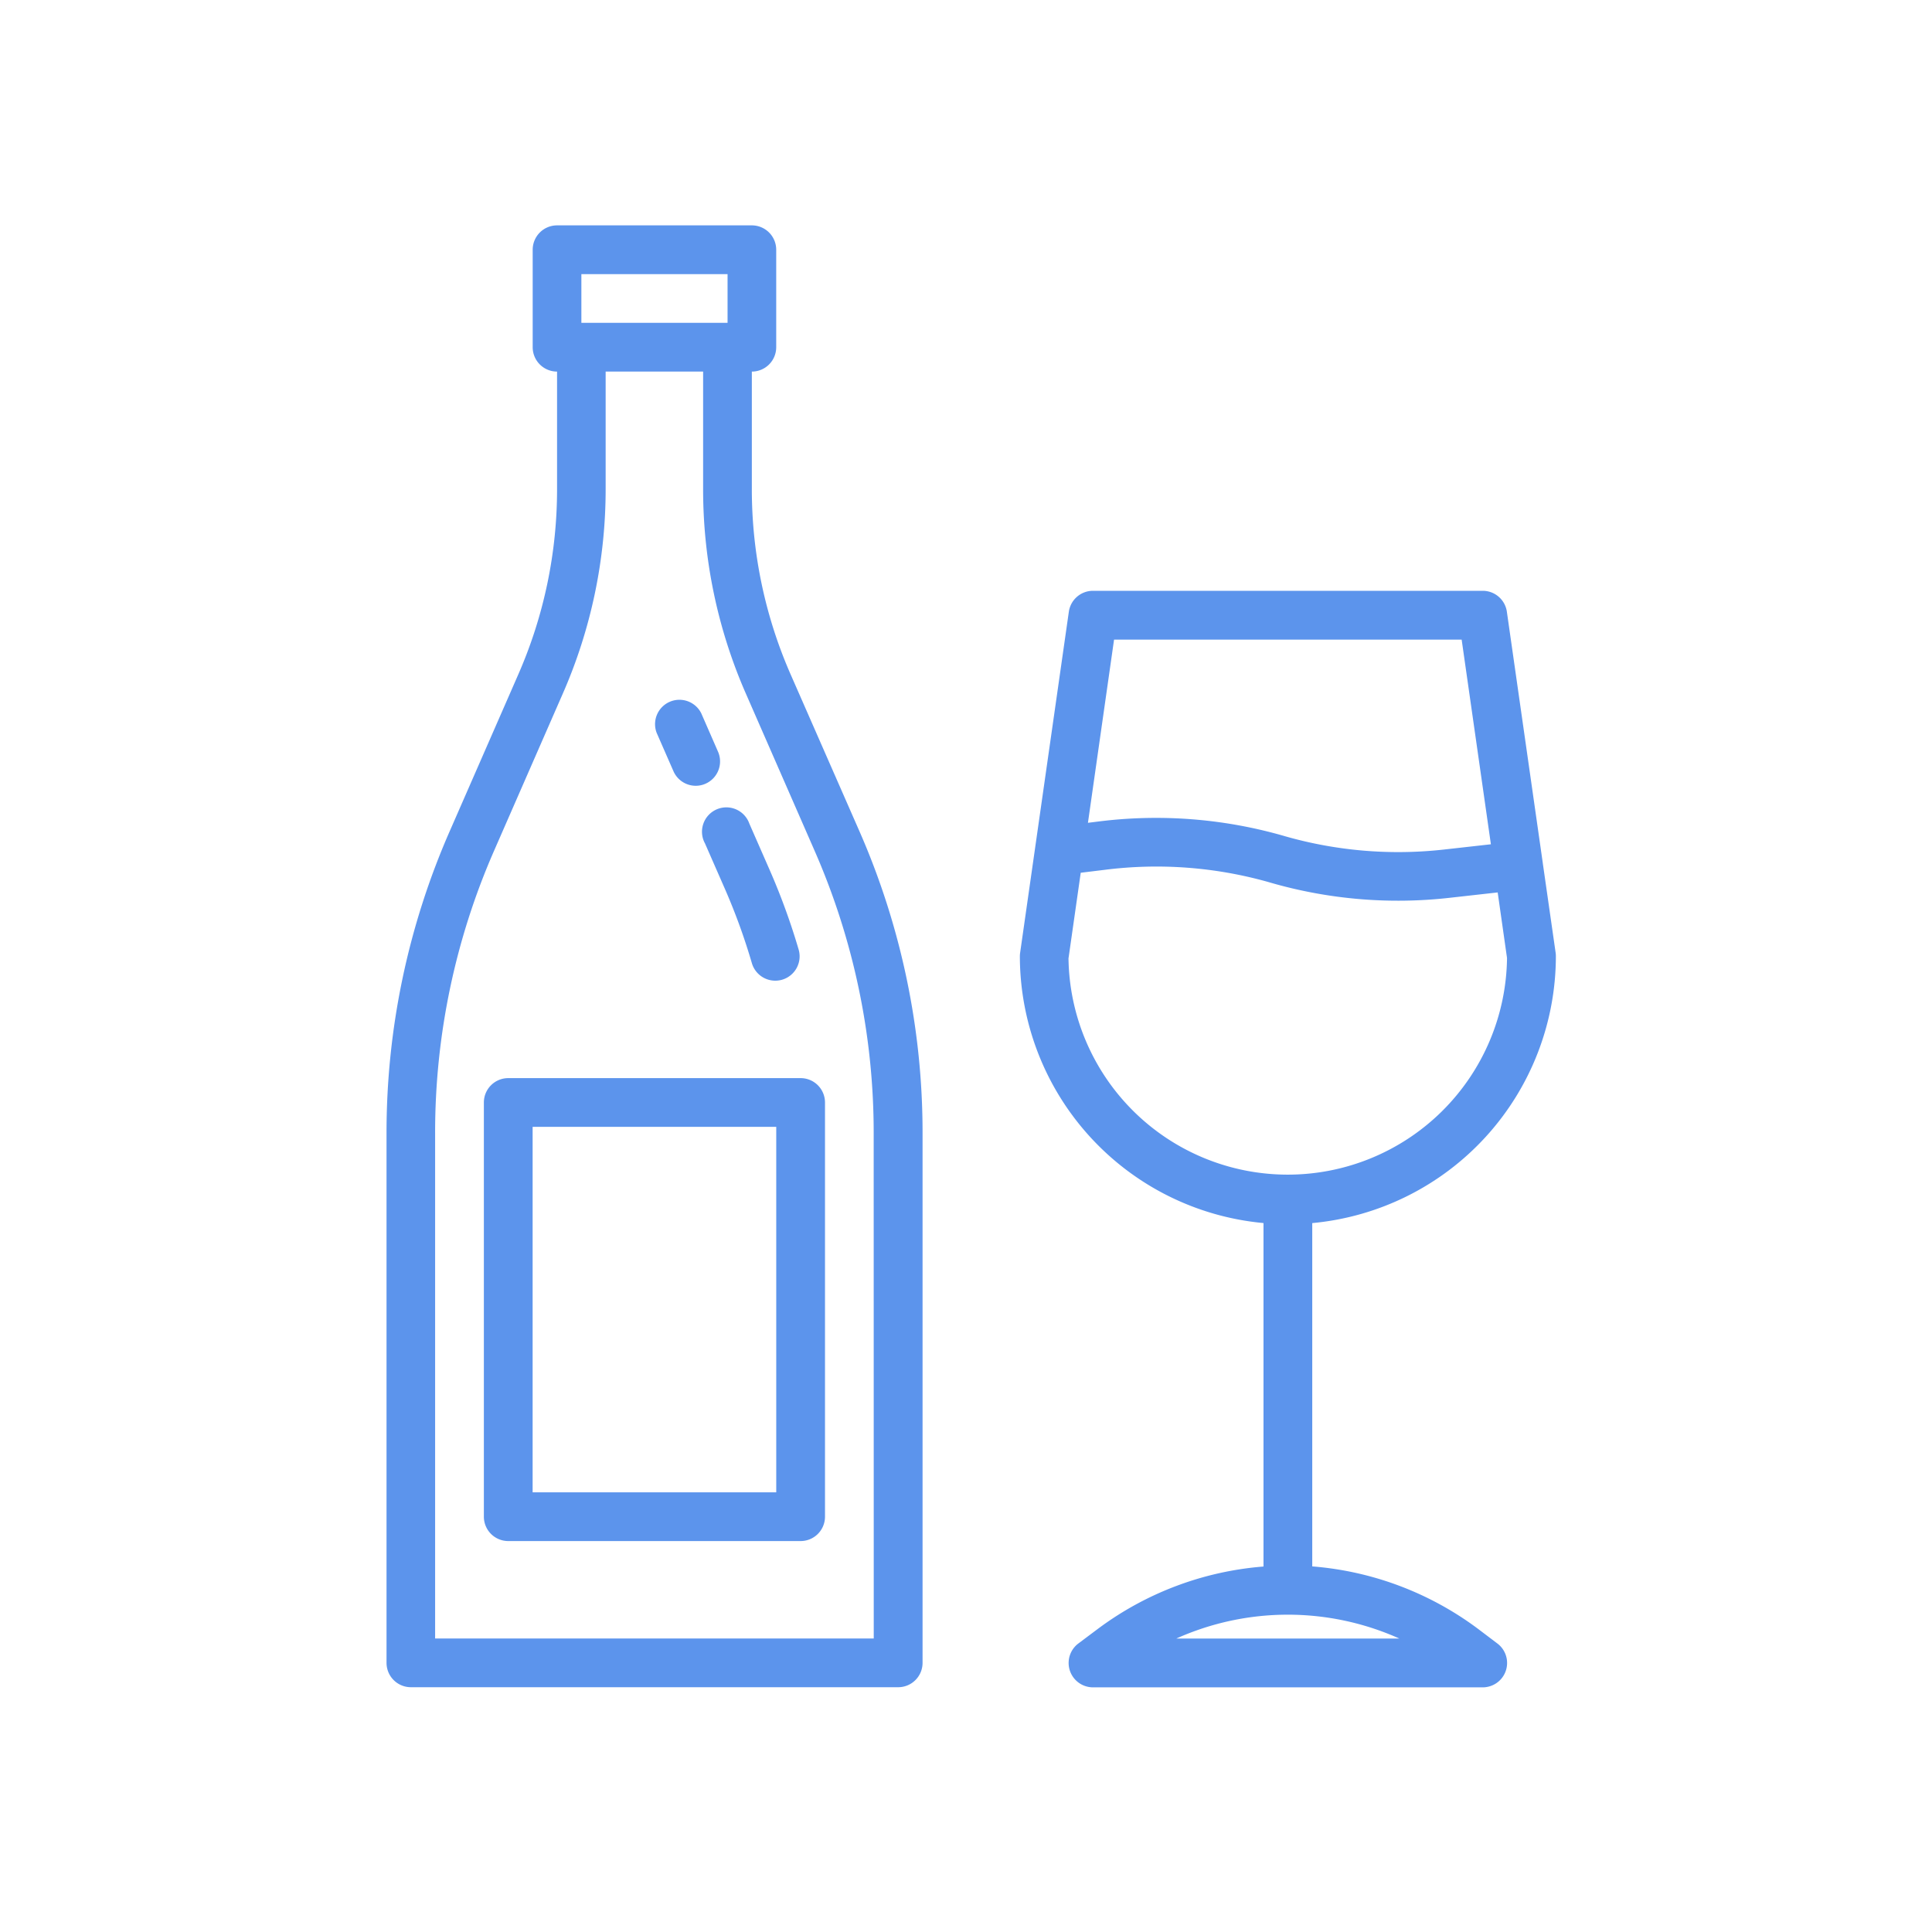 <svg xmlns="http://www.w3.org/2000/svg" xmlns:xlink="http://www.w3.org/1999/xlink" width="60" height="60" viewBox="0 0 60 60">
  <defs>
    <clipPath id="clip-path">
      <rect id="Rectángulo_80" data-name="Rectángulo 80" width="36.318" height="45.398" fill="#5c94ec"/>
    </clipPath>
  </defs>
  <g id="Grupo_173" data-name="Grupo 173" transform="translate(-1901 -2847)">
    <g id="Grupo_166" data-name="Grupo 166" transform="translate(-12 -4.418)">
      <g id="Grupo_149" data-name="Grupo 149" transform="translate(1555 1880.418)">
        <g id="Grupo_76" data-name="Grupo 76" transform="translate(370 978)">
          <g id="Grupo_75" data-name="Grupo 75" clip-path="url(#clip-path)">
            <path id="Trazado_48" data-name="Trazado 48" d="M382.555,991.947a14.3,14.3,0,0,1-1.206-5.763V982.54a.757.757,0,0,0,.757-.757v-3.027a.757.757,0,0,0-.757-.757H375.3a.757.757,0,0,0-.757.757v3.027a.757.757,0,0,0,.757.757v3.644a14.309,14.309,0,0,1-1.205,5.763l-2.124,4.856a23.305,23.305,0,0,0-1.967,9.4v16.438a.757.757,0,0,0,.757.757h15.133a.757.757,0,0,0,.757-.757V1006.2a23.3,23.3,0,0,0-1.967-9.4Zm-6.5-12.434h4.54v1.513h-4.54Zm9.08,42.372H371.513V1006.2a21.809,21.809,0,0,1,1.84-8.8l2.124-4.856a15.81,15.81,0,0,0,1.332-6.369V982.54h3.027v3.644a15.8,15.8,0,0,0,1.333,6.369l2.124,4.856a21.809,21.809,0,0,1,1.84,8.8Zm0,0" transform="translate(-370 -978)" fill="#5c94ec"/>
          </g>
        </g>
        <path id="Trazado_49" data-name="Trazado 49" d="M473.841,1170.479l.63,1.438a19.182,19.182,0,0,1,.83,2.29.757.757,0,0,0,.726.544.77.77,0,0,0,.213-.03.756.756,0,0,0,.513-.939,20.757,20.757,0,0,0-.9-2.471l-.63-1.437a.757.757,0,1,0-1.386.6Zm0,0" transform="translate(-93.951 -173.295)" fill="#5c94ec"/>
        <path id="Trazado_50" data-name="Trazado 50" d="M458.766,1135.906a.756.756,0,0,0,.694.454.742.742,0,0,0,.3-.063.756.756,0,0,0,.389-1l-.518-1.186a.757.757,0,0,0-1.386.605Zm0,0" transform="translate(-79.852 -140.957)" fill="#5c94ec"/>
        <path id="Trazado_51" data-name="Trazado 51" d="M402.757,1258a.757.757,0,0,0-.757.757v12.863a.757.757,0,0,0,.757.757h9.08a.757.757,0,0,0,.757-.757v-12.863a.757.757,0,0,0-.757-.757Zm8.323,12.863h-7.566v-11.35h7.566Zm0,0" transform="translate(-28.973 -253.518)" fill="#5c94ec"/>
        <path id="Trazado_52" data-name="Trazado 52" d="M592.225,1130.233a9.9,9.9,0,0,0-5.145-1.937v-10.662a8.331,8.331,0,0,0,7.566-8.285.737.737,0,0,0-.007-.108l-.4-2.789v-.005l-1.115-7.8a.757.757,0,0,0-.749-.649H580.27a.757.757,0,0,0-.749.649l-1.513,10.593a.746.746,0,0,0-.008.108,8.331,8.331,0,0,0,7.566,8.285V1128.3a9.9,9.9,0,0,0-5.145,1.937l-.606.454a.757.757,0,0,0,.454,1.361h12.106a.757.757,0,0,0,.454-1.362Zm-11.3-30.719H591.72l.908,6.356-1.456.163a12.788,12.788,0,0,1-4.931-.411l-.09-.026a14.344,14.344,0,0,0-5.723-.432l-.314.039Zm-1.413,9.888.378-2.648.722-.088a12.8,12.8,0,0,1,5.111.378l.089.026a14.278,14.278,0,0,0,5.527.463l1.5-.168.29,2.037a6.81,6.81,0,0,1-13.619,0Zm3.347,21.134a8.464,8.464,0,0,1,6.925,0Zm0,0" transform="translate(-188.327 -108.65)" fill="#5c94ec"/>
      </g>
    </g>
    <rect id="Rectángulo_149" data-name="Rectángulo 149" width="60" height="60" transform="translate(1901 2847)" fill="none"/>
  </g>
</svg>
